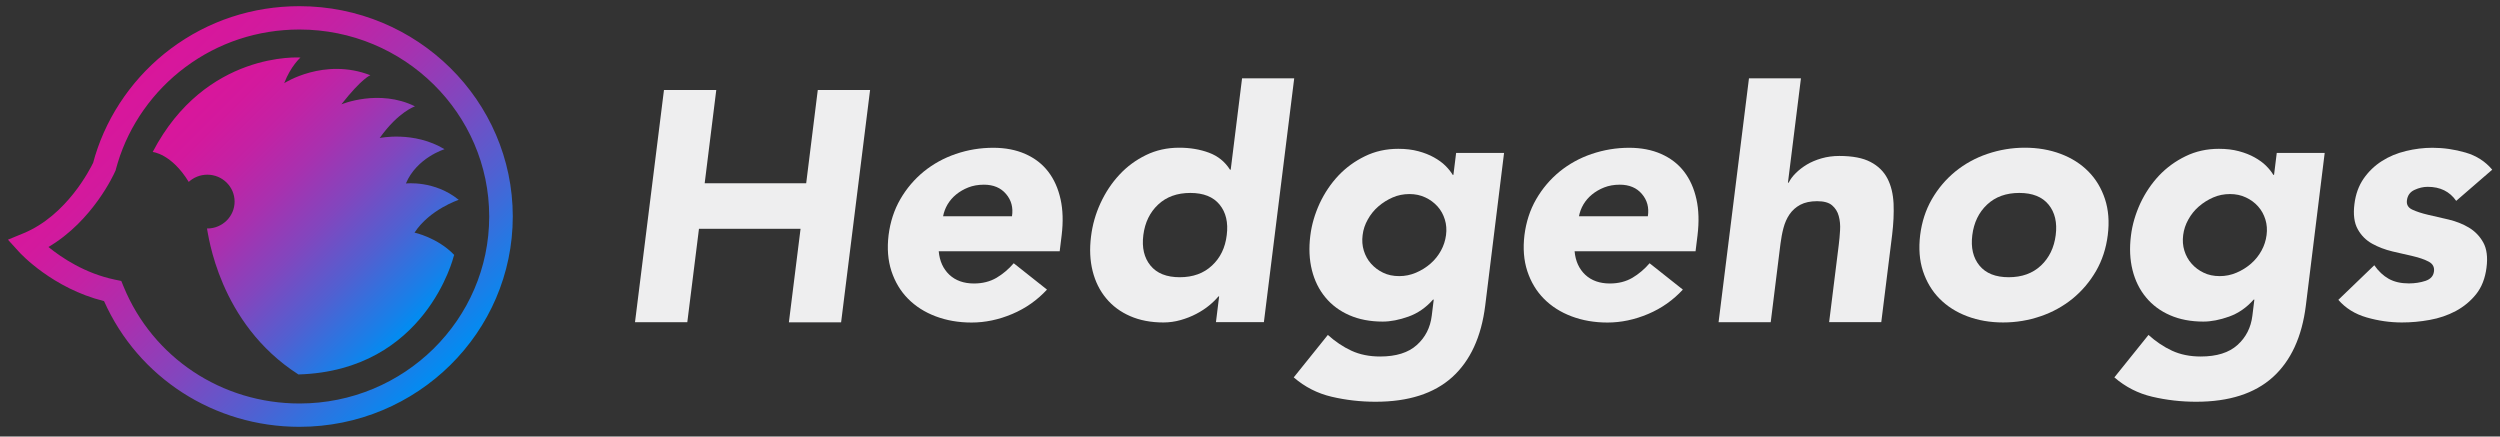 <svg enable-background="new 0 0 315 55" viewBox="0 0 315 55" xmlns="http://www.w3.org/2000/svg" xmlns:xlink="http://www.w3.org/1999/xlink"><rect x="0" y="0" width="315" height="55" fill="#333333" stroke="none"/><linearGradient id="a"><stop offset="0" stop-color="#d9169b"/><stop offset=".105" stop-color="#d3199d"/><stop offset=".243" stop-color="#c322a4"/><stop offset=".398" stop-color="#a831af"/><stop offset=".567" stop-color="#8246be"/><stop offset=".747" stop-color="#5160d1"/><stop offset=".933" stop-color="#1780e9"/><stop offset="1" stop-color="#008df2"/></linearGradient><linearGradient id="b" gradientUnits="userSpaceOnUse" x1="18.345" x2="56.081" xlink:href="#a" y1="8.929" y2="46.665"/><linearGradient id="c" gradientUnits="userSpaceOnUse" x1="25.5" x2="53.715" xlink:href="#a" y1="11.243" y2="39.458"/><path d="m37.73 53.78c-10.74 0-20.32-6.19-24.62-15.84-6.46-1.6-10.54-6-10.71-6.2l-1.4-1.54 1.94-.8c5.47-2.25 8.41-8.09 8.8-8.9l.02-.07c.07-.27.15-.53.22-.78 1.63-5.34 5.02-10.15 9.56-13.53 4.69-3.5 10.29-5.34 16.19-5.34 14.82 0 26.88 11.89 26.88 26.5s-12.05 26.5-26.88 26.5zm-31.63-22.66c1.66 1.35 4.62 3.34 8.4 4.12l.78.16.3.73c3.68 8.94 12.37 14.71 22.16 14.71 13.18 0 23.9-10.57 23.9-23.56s-10.73-23.56-23.91-23.56c-5.24 0-10.22 1.64-14.39 4.75-4.04 3.01-7.06 7.28-8.5 12.03-.07.23-.13.46-.2.69l-.08.3-.05.1c-.11.27-2.8 6.24-8.41 9.53z" fill="url(#b)"/><path d="m52.23 29.31c1.92-2.93 5.57-4.13 5.57-4.13-3.05-2.49-6.66-2.06-6.66-2.06 1.38-3.26 4.87-4.32 4.87-4.32-3.87-2.33-8.17-1.41-8.17-1.41 2.37-3.33 4.45-3.99 4.45-3.99-4.53-2.24-9.28-.25-9.28-.25 2.62-3.33 3.66-3.67 3.66-3.67-5.83-2.26-10.86 1-10.86 1 .81-2.14 2.05-3.23 2.05-3.23s-11.96-.86-18.62 11.9c0 0 2.36.2 4.54 3.77.61-.56 1.44-.91 2.34-.91 1.9 0 3.44 1.52 3.44 3.39s-1.54 3.39-3.44 3.39c-.01 0-.03 0-.04 0 .16.63 1.43 11.93 11.52 18.39h.02c16.06-.48 19.55-14.9 19.55-14.9l.06-.16c-2.1-2.19-5-2.81-5-2.81z" fill="url(#c)"/><g fill="#eeeeef"><path d="m83.66 11.34h6.59l-1.46 11.75h12.79l1.46-11.75h6.59l-3.65 29.27h-6.58l1.47-11.78h-12.8l-1.47 11.77h-6.59z"/><path d="m131.92 36.49c-1.22 1.32-2.67 2.35-4.37 3.07s-3.41 1.08-5.13 1.08c-1.64 0-3.14-.26-4.52-.78s-2.54-1.26-3.49-2.22-1.64-2.12-2.09-3.48c-.44-1.35-.56-2.86-.36-4.53.21-1.67.7-3.18 1.48-4.53s1.77-2.51 2.95-3.48c1.19-.96 2.53-1.71 4.04-2.22 1.51-.52 3.08-.78 4.72-.78 1.52 0 2.87.26 4.04.78 1.18.52 2.14 1.26 2.88 2.22s1.26 2.12 1.56 3.48c.3 1.35.34 2.86.14 4.53l-.25 2.03h-15.24c.11 1.24.56 2.22 1.34 2.96.78.73 1.82 1.1 3.1 1.1 1.08 0 2.02-.24 2.83-.71.8-.47 1.53-1.09 2.18-1.84zm-4.41-9.24c.17-1.09-.08-2.03-.75-2.81-.66-.78-1.59-1.17-2.79-1.17-.73 0-1.39.12-1.97.35s-1.09.53-1.53.89-.8.78-1.08 1.25c-.28.48-.46.97-.56 1.49z"/><path d="m159.25 40.59h-6.04l.4-3.24h-.09c-.31.37-.7.76-1.17 1.14-.47.39-1.01.74-1.62 1.06s-1.27.58-1.98.78-1.43.3-2.16.3c-1.58 0-2.98-.27-4.19-.8-1.22-.53-2.23-1.28-3.03-2.25-.8-.96-1.37-2.11-1.7-3.43s-.4-2.78-.2-4.36c.18-1.47.58-2.87 1.2-4.21s1.41-2.53 2.37-3.56c.96-1.04 2.08-1.86 3.35-2.48s2.67-.93 4.19-.93c1.37 0 2.62.21 3.75.63s2.01 1.13 2.65 2.14h.09l1.43-11.51h6.57zm-4.68-10.97c.2-1.58-.1-2.86-.9-3.84s-2.03-1.47-3.69-1.47-3.02.49-4.06 1.47-1.66 2.26-1.86 3.84.1 2.86.9 3.84 2.03 1.47 3.69 1.47 3.02-.49 4.06-1.47c1.05-.97 1.67-2.25 1.86-3.84z"/><path d="m187.14 38.48c-.49 3.97-1.89 6.99-4.17 9.05-2.29 2.06-5.5 3.09-9.65 3.09-1.9 0-3.74-.21-5.53-.63s-3.38-1.23-4.78-2.44l4.3-5.35c.92.83 1.91 1.5 2.97 1.99s2.27.73 3.61.73c2.01 0 3.56-.48 4.63-1.45 1.07-.96 1.7-2.2 1.88-3.69l.25-2.03h-.09c-.89 1.01-1.92 1.72-3.09 2.14-1.18.42-2.26.63-3.25.63-1.58 0-2.98-.27-4.19-.8-1.22-.53-2.23-1.28-3.03-2.25-.8-.96-1.37-2.11-1.7-3.43s-.4-2.78-.2-4.36c.17-1.38.57-2.73 1.18-4.06.62-1.32 1.41-2.49 2.36-3.5.96-1.01 2.07-1.82 3.35-2.44 1.27-.62 2.67-.93 4.19-.93.93 0 1.78.1 2.52.3.75.2 1.41.46 1.98.78s1.06.67 1.45 1.06.69.77.91 1.14h.09l.34-2.76h6.04zm-15.45-8.86c-.09.69-.04 1.35.15 1.96.19.62.49 1.17.91 1.64s.93.86 1.52 1.14c.59.29 1.27.43 2.03.43.73 0 1.43-.14 2.11-.43s1.29-.67 1.83-1.14.98-1.02 1.32-1.64.55-1.27.64-1.96.04-1.35-.15-1.96c-.19-.62-.49-1.17-.91-1.64s-.94-.86-1.54-1.14c-.61-.29-1.28-.43-2-.43-.76 0-1.47.14-2.13.43s-1.27.67-1.81 1.14-.98 1.02-1.32 1.64c-.35.62-.57 1.27-.65 1.96z"/><path d="m212.04 36.49c-1.22 1.32-2.67 2.35-4.37 3.07s-3.41 1.08-5.13 1.08c-1.64 0-3.14-.26-4.52-.78s-2.54-1.26-3.49-2.22-1.64-2.12-2.09-3.48c-.44-1.35-.56-2.86-.36-4.53.21-1.67.7-3.18 1.48-4.53s1.77-2.51 2.95-3.48c1.19-.96 2.53-1.71 4.04-2.22s3.08-.78 4.72-.78c1.52 0 2.87.26 4.04.78 1.18.52 2.14 1.26 2.88 2.22s1.26 2.12 1.56 3.48c.3 1.35.34 2.86.14 4.53l-.25 2.03h-15.24c.11 1.24.56 2.22 1.34 2.96.78.73 1.82 1.1 3.1 1.1 1.08 0 2.02-.24 2.83-.71.8-.47 1.53-1.09 2.18-1.84zm-4.41-9.24c.17-1.09-.08-2.03-.75-2.81-.66-.78-1.59-1.17-2.79-1.17-.73 0-1.39.12-1.97.35s-1.09.53-1.53.89-.8.78-1.08 1.25c-.28.48-.46.97-.56 1.49z"/><path d="m226.92 9.86-1.64 13.16h.09c.2-.4.49-.81.9-1.21.4-.4.87-.76 1.4-1.08.54-.32 1.15-.58 1.85-.78s1.44-.3 2.23-.3c1.66 0 2.98.25 3.94.76.96.5 1.67 1.2 2.13 2.09s.71 1.94.77 3.15c.05 1.21-.01 2.52-.18 3.93l-1.37 11.01h-6.57l1.21-9.71c.08-.6.13-1.23.17-1.88s-.02-1.24-.17-1.79-.43-.99-.84-1.34-1.04-.52-1.88-.52c-.85 0-1.55.15-2.12.45-.56.3-1.02.71-1.36 1.21s-.59 1.07-.76 1.71c-.17.63-.29 1.3-.38 1.99l-1.23 9.89h-6.57l3.83-30.73h6.55z"/><path d="m241.94 29.62c.21-1.67.7-3.18 1.48-4.53s1.77-2.51 2.95-3.48c1.19-.96 2.53-1.71 4.04-2.22s3.08-.78 4.72-.78c1.63 0 3.14.26 4.52.78s2.54 1.26 3.49 2.22 1.64 2.12 2.09 3.48c.44 1.35.56 2.86.35 4.53s-.7 3.18-1.48 4.53-1.77 2.51-2.95 3.48c-1.19.96-2.53 1.71-4.04 2.22-1.51.52-3.08.78-4.72.78s-3.14-.26-4.52-.78-2.54-1.26-3.49-2.22-1.64-2.12-2.09-3.48c-.44-1.35-.55-2.86-.35-4.53zm6.57 0c-.2 1.58.1 2.86.9 3.84s2.03 1.47 3.69 1.47 3.02-.49 4.06-1.47 1.66-2.26 1.86-3.84-.1-2.86-.9-3.84-2.03-1.47-3.69-1.47-3.02.49-4.06 1.47-1.66 2.26-1.86 3.84z"/><path d="m290.54 38.48c-.49 3.97-1.89 6.99-4.17 9.05-2.29 2.06-5.5 3.09-9.65 3.09-1.9 0-3.74-.21-5.53-.63s-3.38-1.23-4.78-2.44l4.3-5.35c.92.83 1.91 1.5 2.97 1.99s2.27.73 3.61.73c2.01 0 3.56-.48 4.63-1.45 1.07-.96 1.7-2.2 1.88-3.69l.25-2.03h-.09c-.89 1.01-1.92 1.72-3.09 2.14-1.18.42-2.26.63-3.25.63-1.58 0-2.98-.27-4.19-.8-1.22-.53-2.23-1.28-3.03-2.25-.8-.96-1.37-2.11-1.7-3.43s-.4-2.78-.2-4.36c.17-1.38.57-2.73 1.18-4.06.62-1.32 1.41-2.49 2.36-3.5.96-1.01 2.07-1.82 3.35-2.44 1.27-.62 2.67-.93 4.19-.93.93 0 1.78.1 2.52.3.75.2 1.41.46 1.98.78s1.06.67 1.45 1.06.69.77.91 1.14h.09l.34-2.76h6.04zm-15.46-8.86c-.09.69-.04 1.35.15 1.96.19.62.49 1.17.91 1.64.42.48.93.86 1.52 1.14.59.29 1.27.43 2.03.43.73 0 1.43-.14 2.11-.43s1.29-.67 1.83-1.14.98-1.02 1.32-1.64.55-1.27.64-1.96.04-1.35-.15-1.96c-.19-.62-.49-1.17-.91-1.64-.42-.48-.94-.86-1.54-1.14-.61-.29-1.28-.43-2-.43-.76 0-1.47.14-2.13.43s-1.27.67-1.81 1.14-.98 1.02-1.32 1.64c-.35.62-.56 1.27-.65 1.96z"/><path d="m309.48 25.31c-.82-1.18-2.01-1.77-3.59-1.77-.56 0-1.11.13-1.67.39s-.88.71-.95 1.34c-.06.52.16.9.67 1.14s1.17.46 1.98.65 1.67.39 2.6.6c.92.22 1.77.55 2.55 1.01.77.46 1.38 1.09 1.82 1.88s.58 1.85.41 3.17c-.17 1.35-.61 2.47-1.31 3.35-.71.88-1.56 1.58-2.56 2.12-1 .53-2.1.91-3.29 1.12-1.2.22-2.36.32-3.5.32-1.49 0-2.97-.21-4.43-.63-1.47-.42-2.66-1.16-3.58-2.22l4.53-4.36c.52.75 1.13 1.32 1.82 1.71.7.39 1.54.58 2.53.58.76 0 1.46-.11 2.1-.32.64-.22 1-.61 1.07-1.19.07-.55-.15-.96-.66-1.23s-1.16-.5-1.97-.69-1.68-.39-2.6-.6c-.92-.22-1.77-.54-2.55-.97s-1.39-1.04-1.83-1.84c-.44-.79-.58-1.85-.41-3.17.15-1.24.54-2.3 1.16-3.2.62-.89 1.39-1.63 2.29-2.2.9-.58 1.91-1 3.03-1.27 1.11-.27 2.23-.41 3.34-.41 1.4 0 2.79.2 4.17.6s2.5 1.12 3.37 2.16z"/></g></svg>